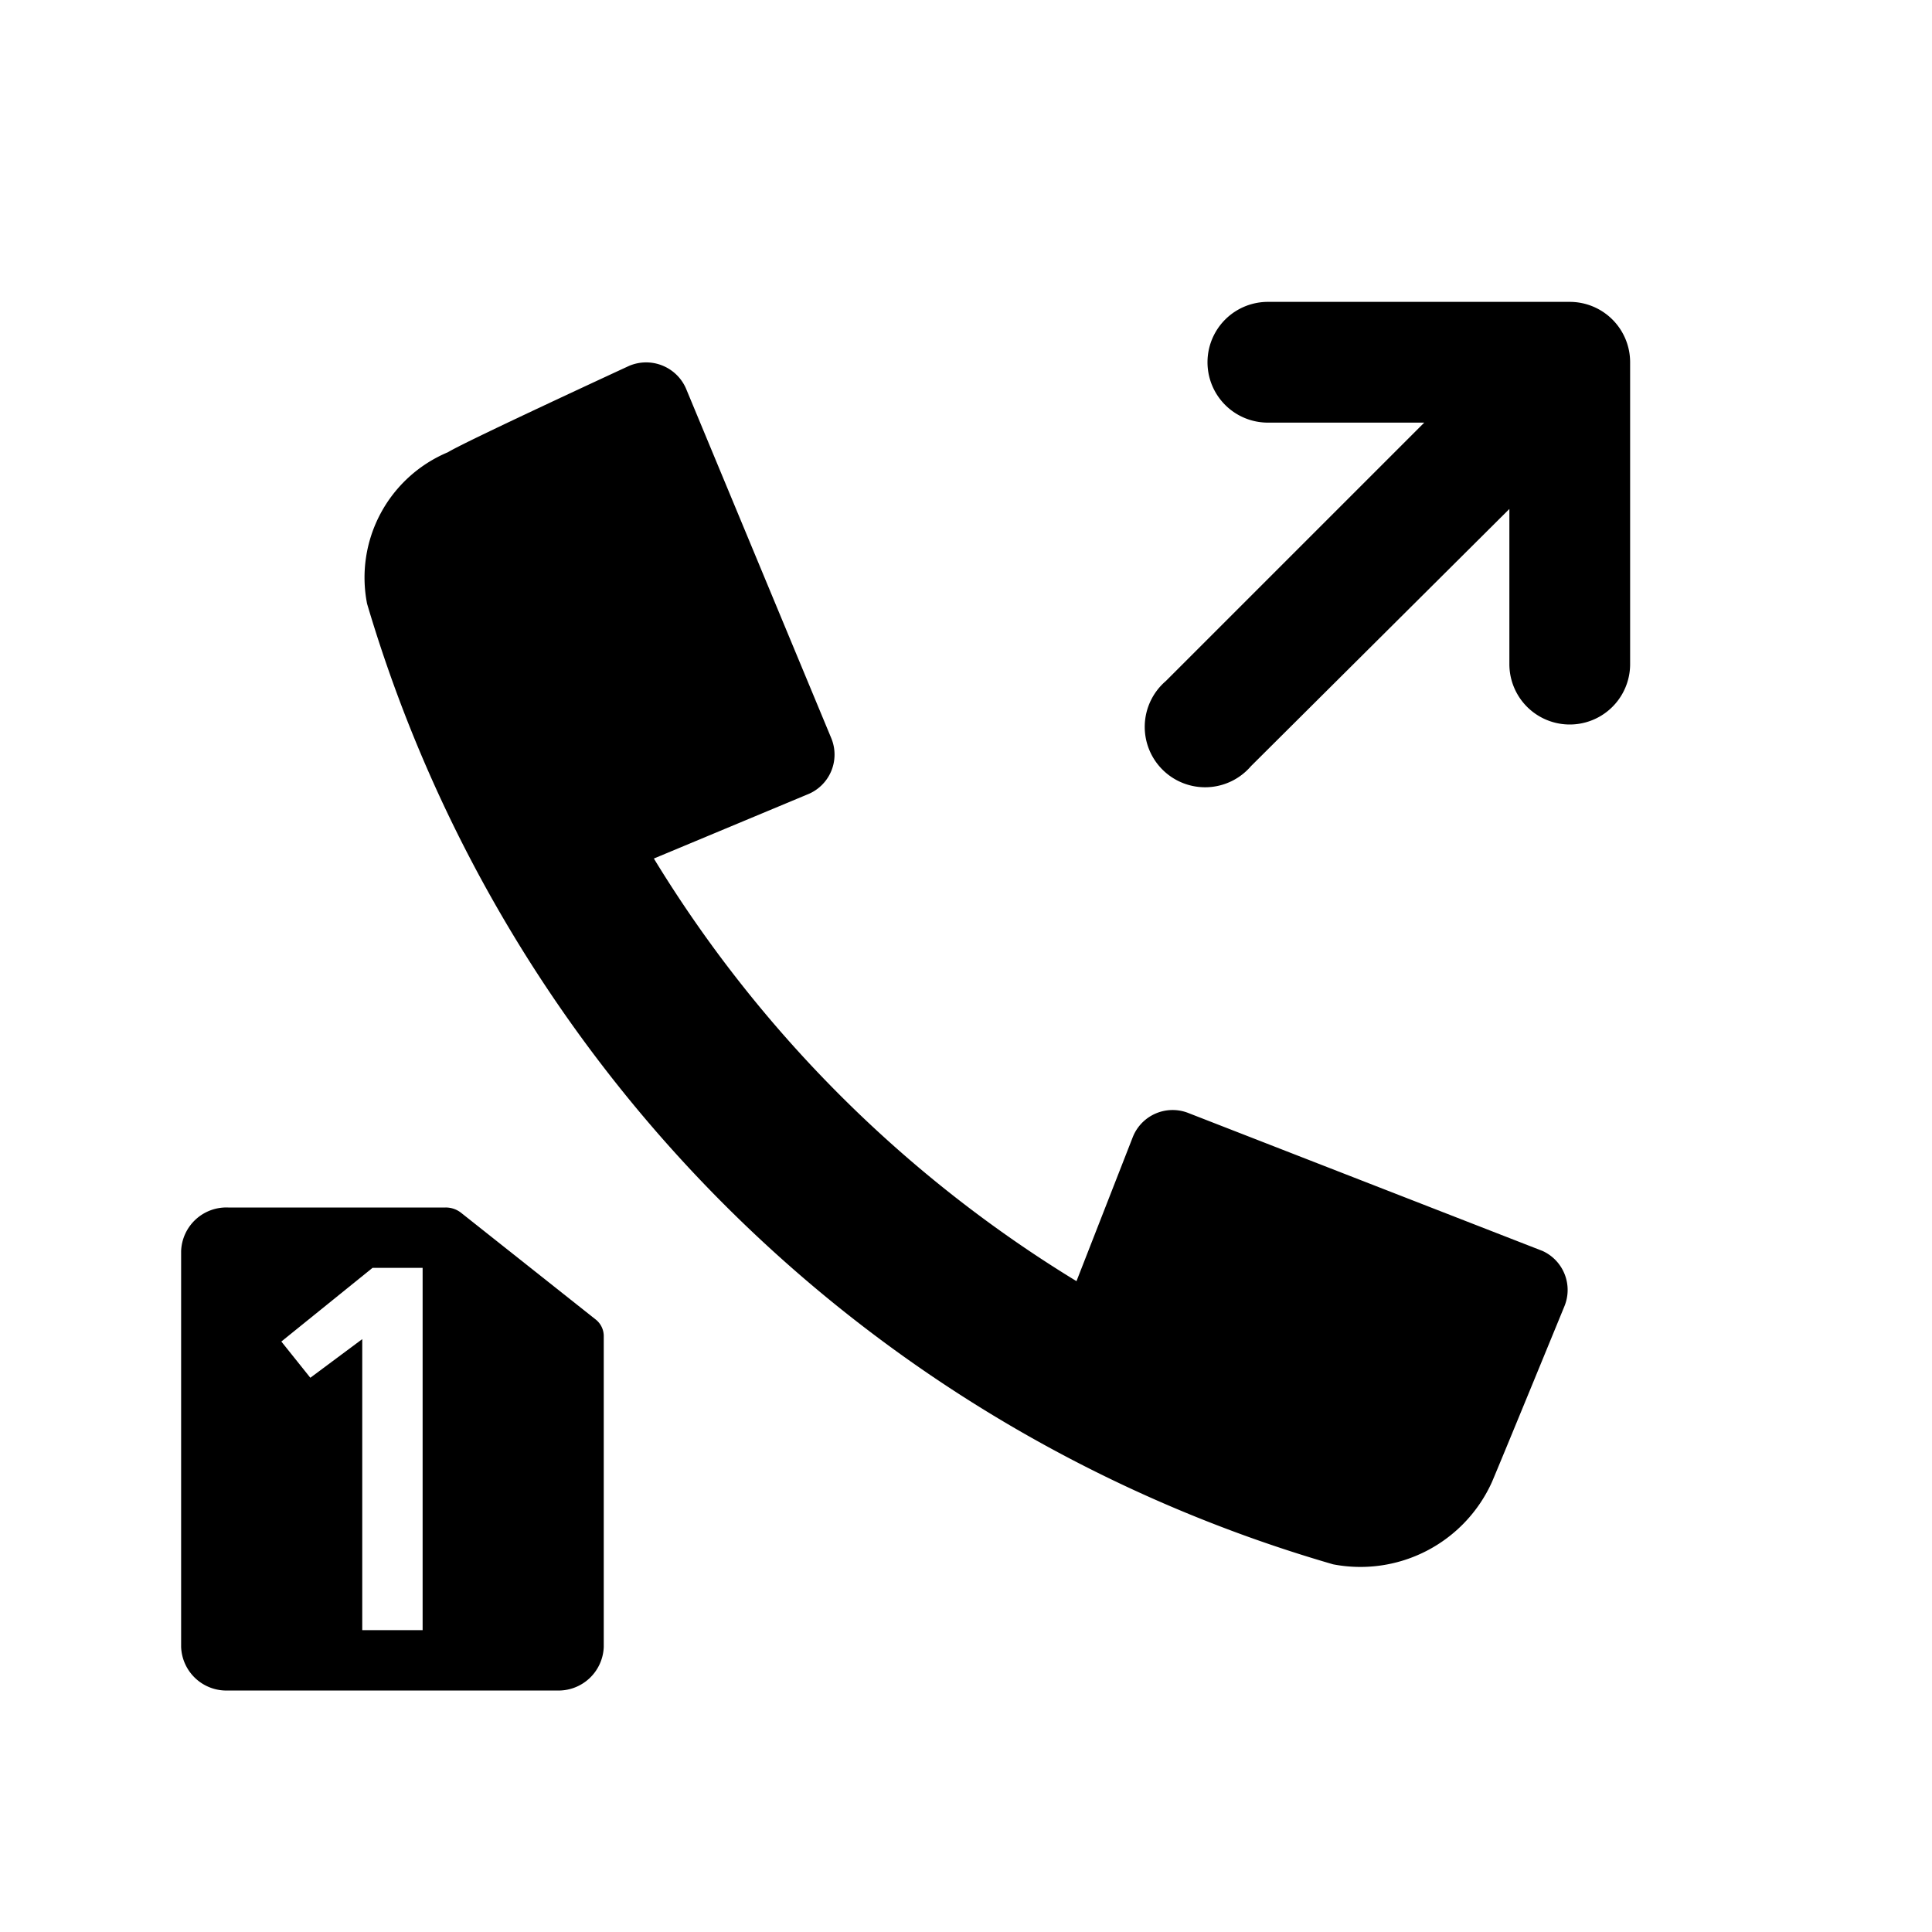 <svg id="icon" xmlns="http://www.w3.org/2000/svg" viewBox="0 0 32 32"><title>call-outgoing-sim1</title><path d="M25.55,20.72l-5.88-2.29a.71.71,0,0,0-.91.41l-.93,2.38a21,21,0,0,1-7-7l2.54-1.06a.71.71,0,0,0,.4-.93L11.36,6.43a.72.72,0,0,0-.94-.37s-2.73,1.26-3,1.43A2.25,2.25,0,0,0,6.08,10a23.5,23.5,0,0,0,16,15.91,2.39,2.39,0,0,0,2.63-1.36h0c.15-.35,1.2-2.91,1.2-2.91A.71.71,0,0,0,25.55,20.72Z"/><path d="M26,5H21a1,1,0,0,0,0,2h2.59l-4.28,4.28a1,1,0,1,0,1.41,1.41L25,8.43V11a1,1,0,1,0,2,0V6A1,1,0,0,0,26,5Z"/><path d="M7.64,20.09A.41.41,0,0,0,7.38,20H3.78a.75.75,0,0,0-.78.72v6.56a.75.75,0,0,0,.78.72H9.22a.75.75,0,0,0,.78-.72V22.12a.35.35,0,0,0-.14-.27ZM7,27H6V22.18l-.86.64-.48-.6L6.17,21H7Z"/></svg>